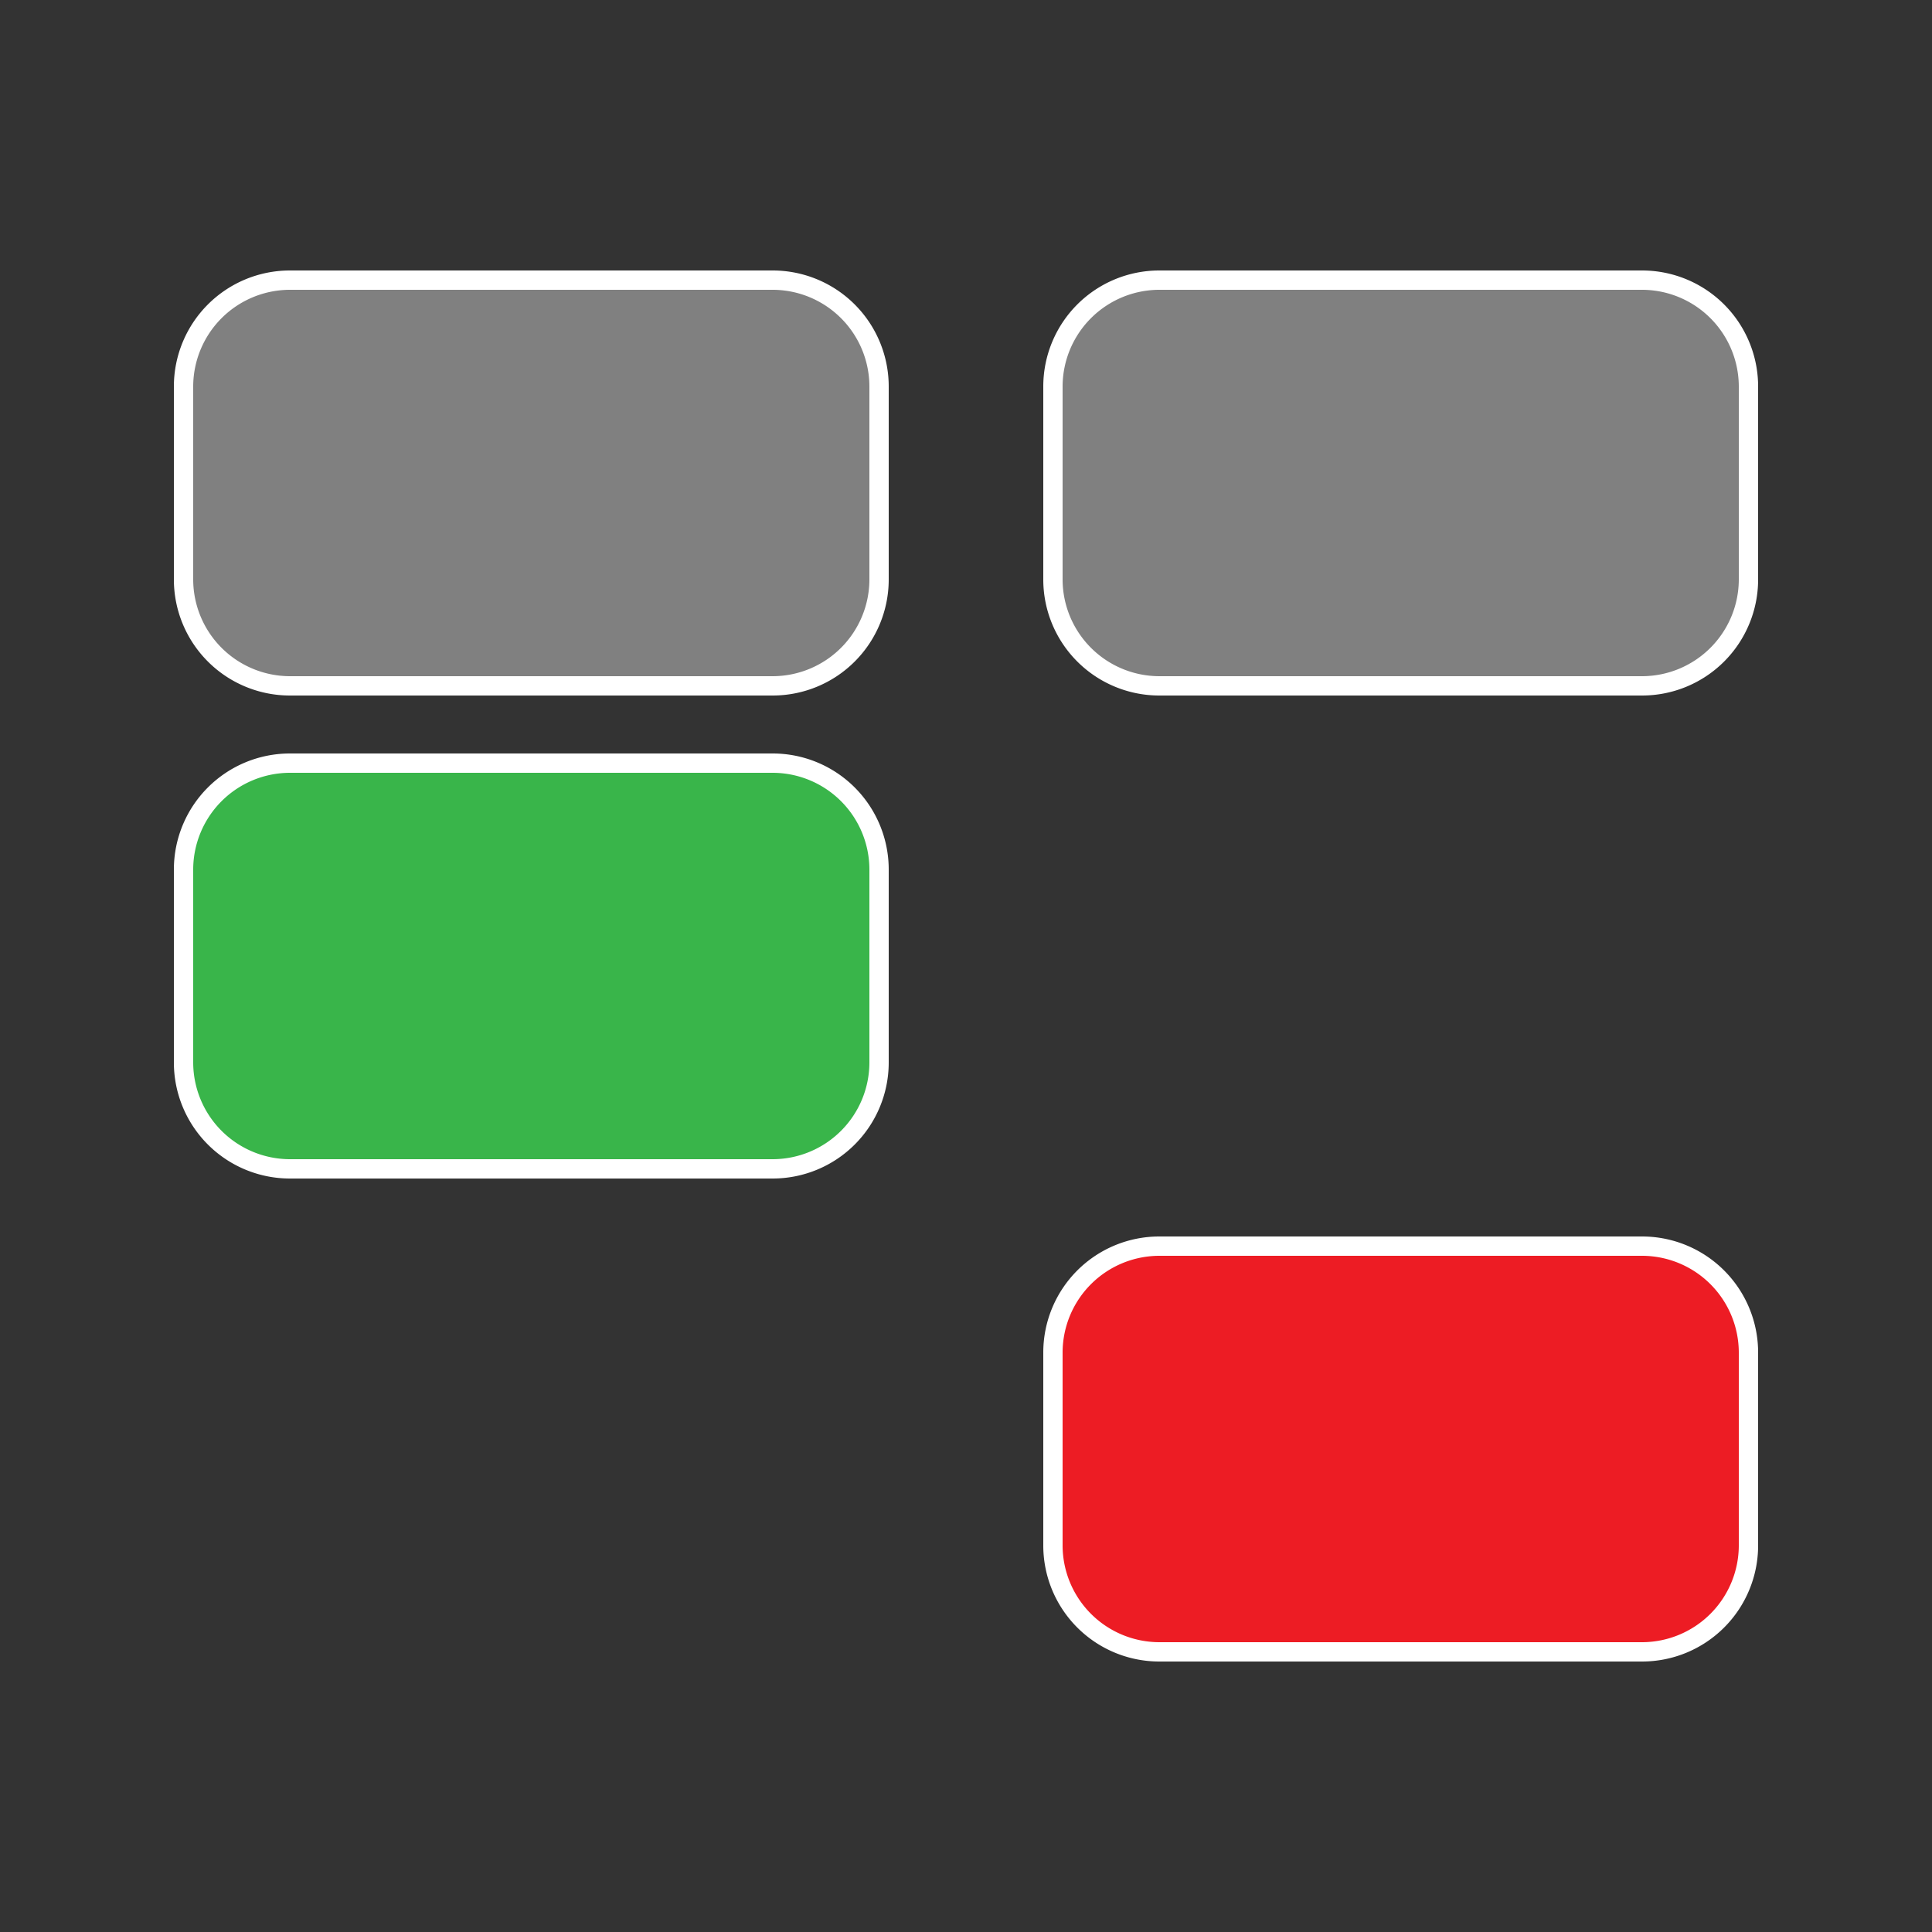 <svg id="Layer_2" data-name="Layer 2" xmlns="http://www.w3.org/2000/svg" viewBox="0 0 1000 1000"><rect x="0" y="0" width="1000" height="1000" fill="#333333" stroke="none"/><defs><style>.cls-1{fill:gray;}.cls-2{fill:#fff;}.cls-3{fill:#39b54a;}.cls-4{fill:#ed1c24;}</style></defs><title>logo</title><rect class="cls-1" x="95" y="145" width="360" height="210" rx="55" ry="55"/><path class="cls-2" d="M400,150a50.15,50.15,0,0,1,50,50V300a50.15,50.15,0,0,1-50,50H150a50.15,50.15,0,0,1-50-50V200a50.15,50.15,0,0,1,50-50H400m0-10H150a60.07,60.07,0,0,0-60,60V300a60.07,60.07,0,0,0,60,60H400a60.07,60.07,0,0,0,60-60V200a60.07,60.07,0,0,0-60-60Z"/><rect class="cls-1" x="545" y="145" width="360" height="210" rx="55" ry="55"/><path class="cls-2" d="M850,150a50.15,50.15,0,0,1,50,50V300a50.15,50.15,0,0,1-50,50H600a50.15,50.15,0,0,1-50-50V200a50.15,50.15,0,0,1,50-50H850m0-10H600a60.07,60.07,0,0,0-60,60V300a60.07,60.07,0,0,0,60,60H850a60.07,60.07,0,0,0,60-60V200a60.07,60.07,0,0,0-60-60Z"/><rect class="cls-3" x="95" y="395" width="360" height="210" rx="55" ry="55"/><path class="cls-2" d="M400,400a50.15,50.15,0,0,1,50,50V550a50.15,50.15,0,0,1-50,50H150a50.15,50.15,0,0,1-50-50V450a50.15,50.15,0,0,1,50-50H400m0-10H150a60.07,60.07,0,0,0-60,60V550a60.07,60.07,0,0,0,60,60H400a60.07,60.07,0,0,0,60-60V450a60.07,60.07,0,0,0-60-60Z"/><rect class="cls-4" x="545" y="645" width="360" height="210" rx="55" ry="55"/><path class="cls-2" d="M850,650a50.15,50.15,0,0,1,50,50V800a50.15,50.15,0,0,1-50,50H600a50.15,50.15,0,0,1-50-50V700a50.15,50.15,0,0,1,50-50H850m0-10H600a60.07,60.07,0,0,0-60,60V800a60.07,60.07,0,0,0,60,60H850a60.07,60.07,0,0,0,60-60V700a60.07,60.07,0,0,0-60-60Z"/></svg>